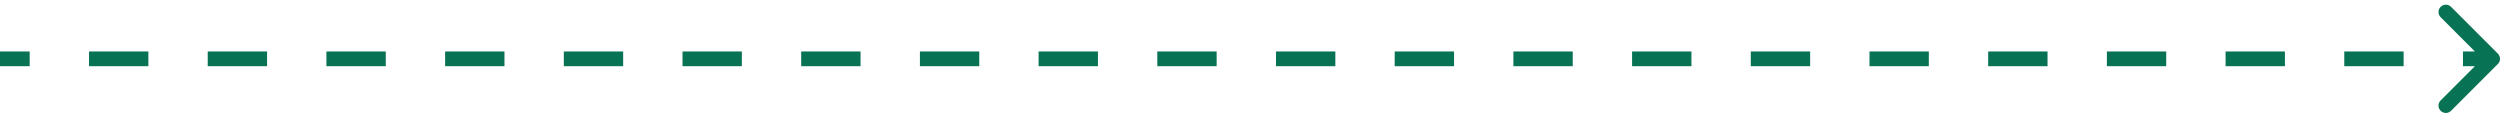 <svg width="340" height="16" viewBox="0 0 340 16" fill="none" xmlns="http://www.w3.org/2000/svg">
<path d="M339.354 8.354C339.549 8.158 339.549 7.842 339.354 7.646L336.172 4.464C335.976 4.269 335.66 4.269 335.464 4.464C335.269 4.66 335.269 4.976 335.464 5.172L338.293 8L335.464 10.828C335.269 11.024 335.269 11.34 335.464 11.536C335.66 11.731 335.976 11.731 336.172 11.536L339.354 8.354ZM0 8.5H4.036V7.5H0V8.5ZM12.107 8.5H20.179V7.5H12.107V8.5ZM28.25 8.5H36.321V7.5H28.25V8.5ZM44.393 8.5H52.464V7.5H44.393V8.5ZM60.536 8.5H68.607V7.5H60.536V8.5ZM76.679 8.5H84.75V7.5H76.679V8.5ZM92.821 8.5H100.893V7.5H92.821V8.5ZM108.964 8.5H117.036V7.5H108.964V8.5ZM125.107 8.5H133.179V7.5H125.107V8.5ZM141.25 8.5H149.321V7.5H141.25V8.5ZM157.393 8.5H165.464V7.5H157.393V8.5ZM173.536 8.5H181.607V7.5H173.536V8.5ZM189.679 8.5H197.75V7.5H189.679V8.5ZM205.821 8.5H213.893V7.5H205.821V8.5ZM221.964 8.5H230.036V7.5H221.964V8.5ZM238.107 8.5H246.179V7.5H238.107V8.5ZM254.25 8.5H262.321V7.5H254.25V8.5ZM270.393 8.5H278.464V7.5H270.393V8.5ZM286.536 8.5H294.607V7.5H286.536V8.5ZM302.679 8.5H310.75V7.5H302.679V8.5ZM318.821 8.5H326.893V7.5H318.821V8.5ZM334.964 8.5H339V7.5H334.964V8.5ZM339.707 8.707C340.098 8.317 340.098 7.683 339.707 7.293L333.343 0.929C332.953 0.538 332.319 0.538 331.929 0.929C331.538 1.319 331.538 1.953 331.929 2.343L337.586 8L331.929 13.657C331.538 14.047 331.538 14.681 331.929 15.071C332.319 15.462 332.953 15.462 333.343 15.071L339.707 8.707ZM0 9H4.036V7H0V9ZM12.107 9H20.179V7H12.107V9ZM28.25 9H36.321V7H28.25V9ZM44.393 9H52.464V7H44.393V9ZM60.536 9H68.607V7H60.536V9ZM76.679 9H84.75V7H76.679V9ZM92.821 9H100.893V7H92.821V9ZM108.964 9H117.036V7H108.964V9ZM125.107 9H133.179V7H125.107V9ZM141.25 9H149.321V7H141.25V9ZM157.393 9H165.464V7H157.393V9ZM173.536 9H181.607V7H173.536V9ZM189.679 9H197.75V7H189.679V9ZM205.821 9H213.893V7H205.821V9ZM221.964 9H230.036V7H221.964V9ZM238.107 9H246.179V7H238.107V9ZM254.25 9H262.321V7H254.25V9ZM270.393 9H278.464V7H270.393V9ZM286.536 9H294.607V7H286.536V9ZM302.679 9H310.75V7H302.679V9ZM318.821 9H326.893V7H318.821V9ZM334.964 9H339V7H334.964V9Z" fill="#077254"/>
</svg>
